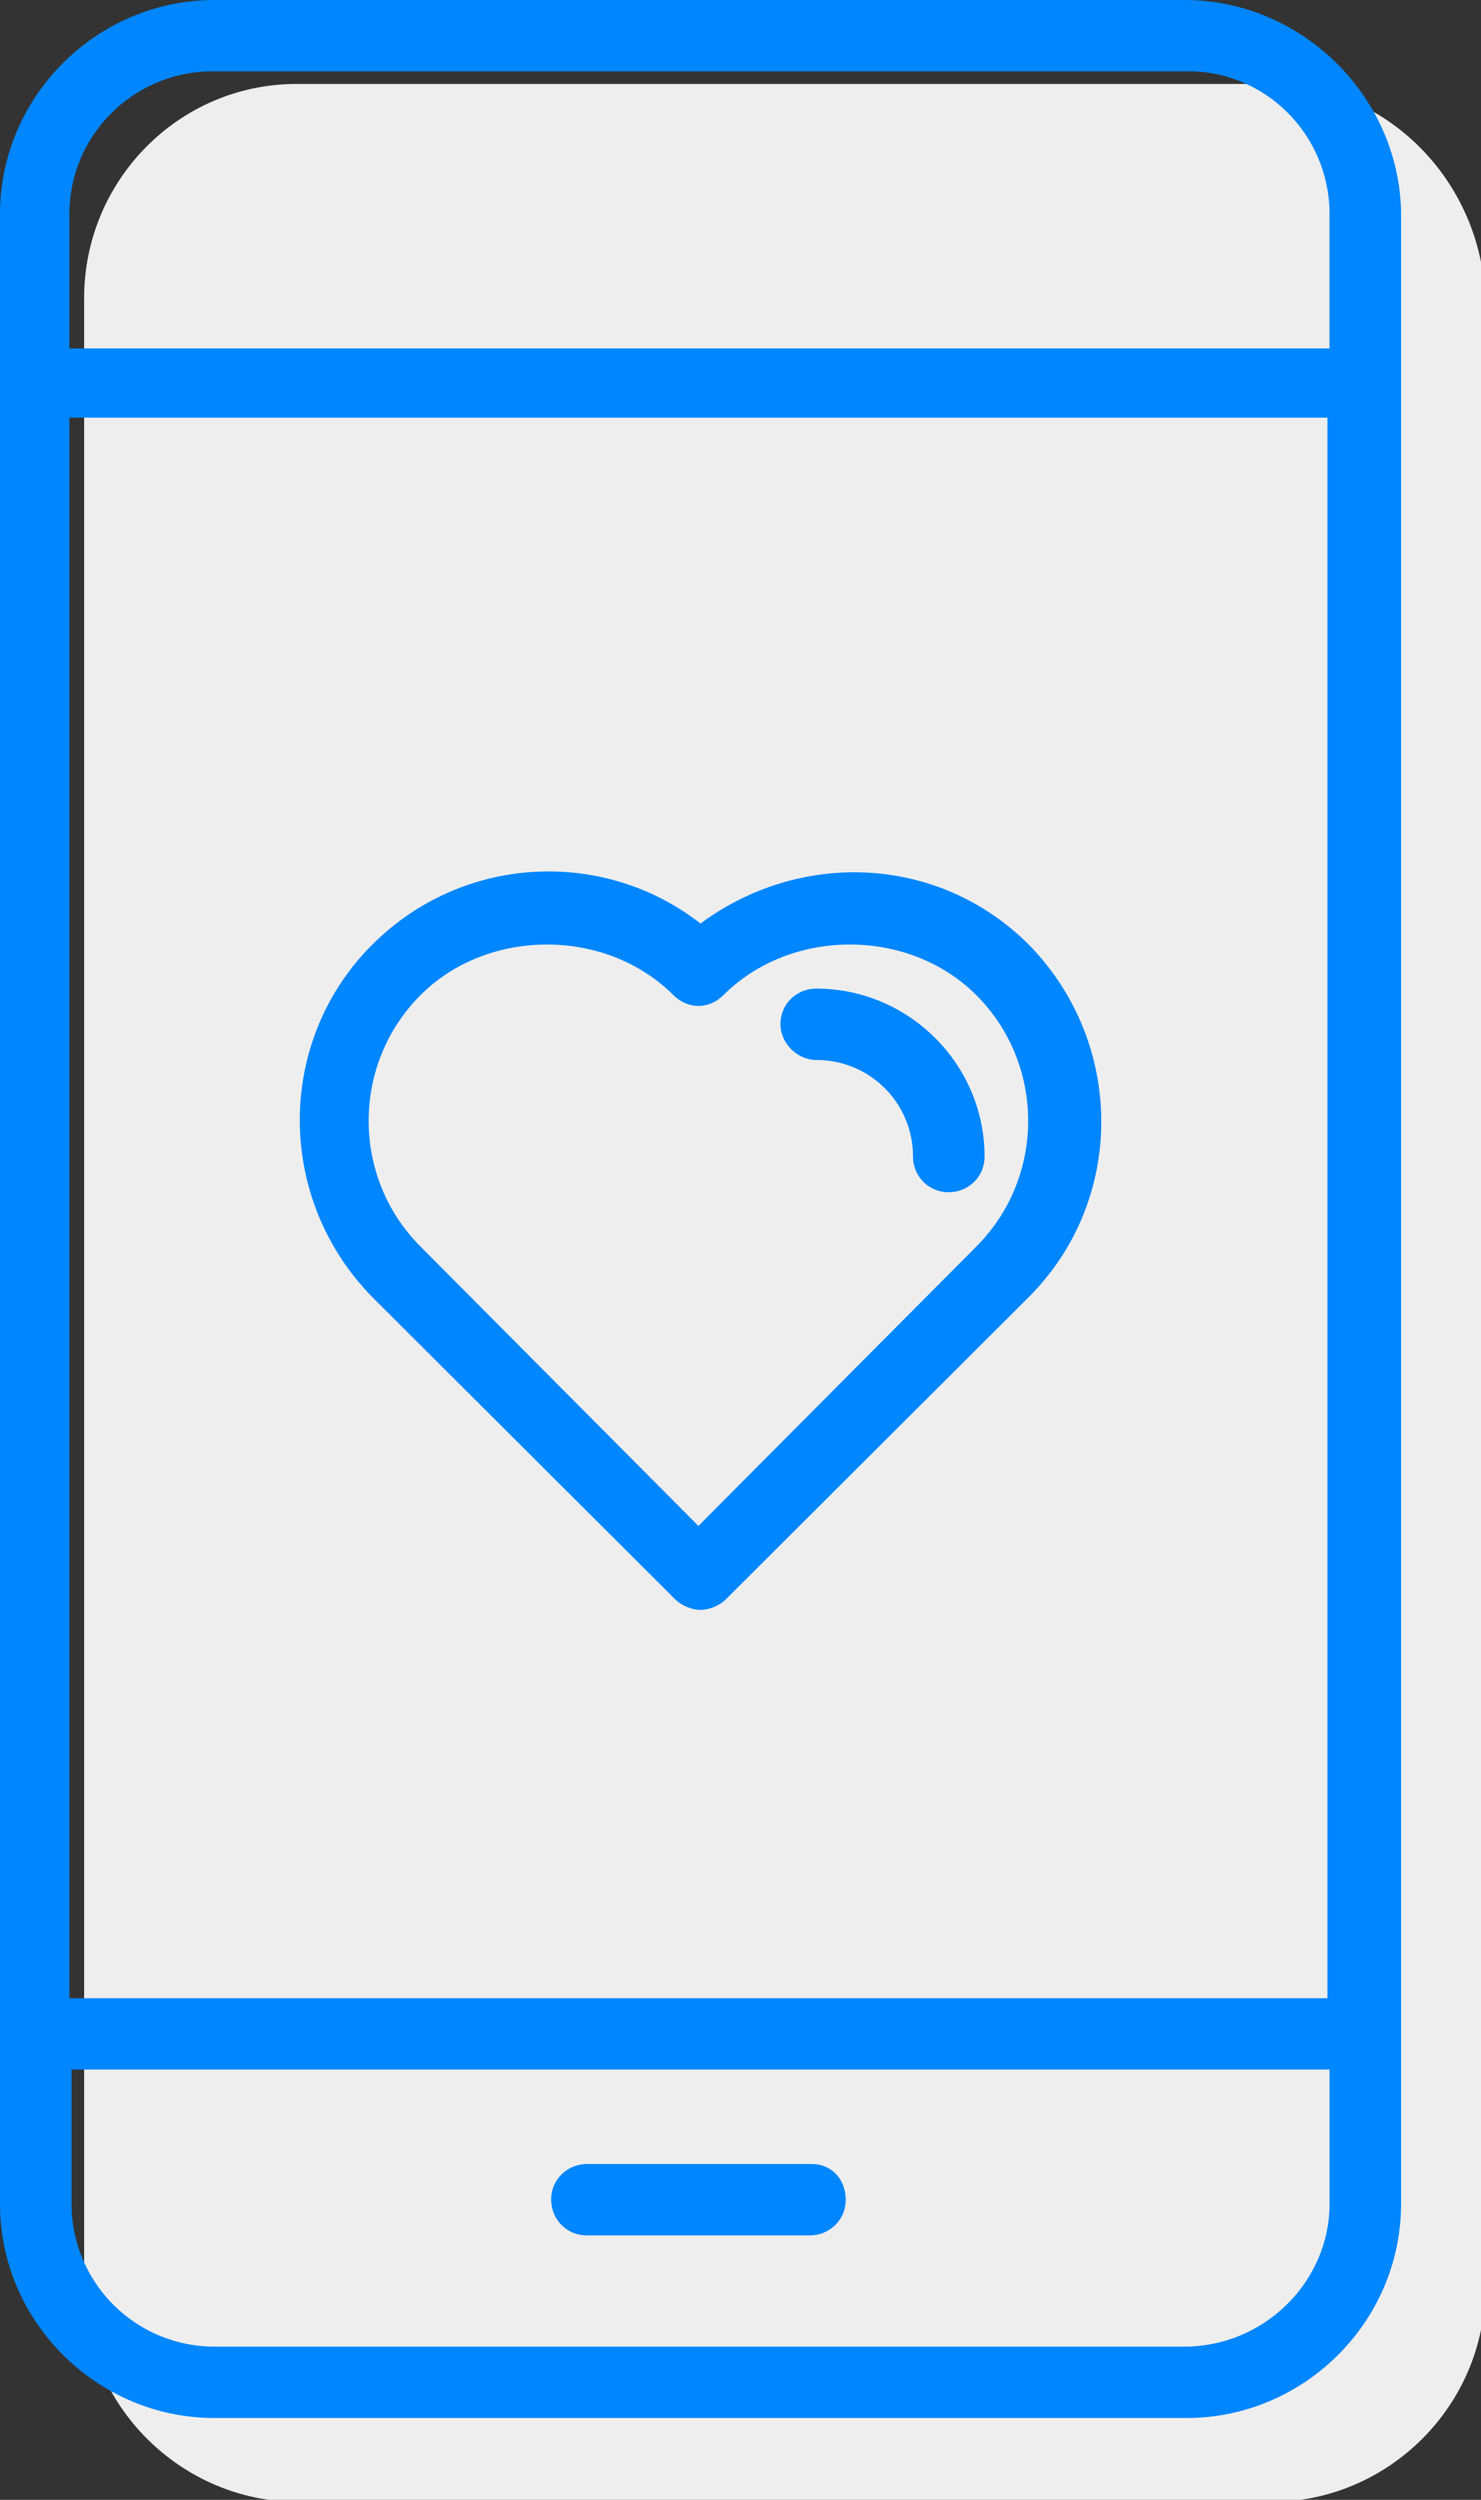<svg xmlns:xlink="http://www.w3.org/1999/xlink" xmlns="http://www.w3.org/2000/svg" width="48" height="81" fill="none" aria-hidden="true" role="img"><rect width="100%" height="100%" fill="#333333" stroke="none"/><g clip-path="url(#mobile_svg__clip0)" fill="none"><path d="M9.614 2.72c-3.819 0-6.887 3.129-6.887 6.937V74.131c0 3.808 3.137 6.937 6.955 6.937h31.5c3.818 0 6.954-3.129 6.954-6.937V9.657C48 5.85 44.932 2.72 41.114 2.72h-31.5z" fill="#EEEEEE"></path><path d="M21.886 51.824c.205.204.546.34.819.34.272 0 .613-.136.818-.34l9.818-9.794c3.136-3.128 3.136-8.229 0-11.425-2.932-2.925-7.432-3.06-10.637-.68-3.136-2.449-7.704-2.245-10.636.68-3.136 3.128-3.136 8.229 0 11.425l9.818 9.794zm-8.25-19.587c2.182-2.177 6-2.177 8.182 0 .477.476 1.16.476 1.636 0 2.182-2.177 6-2.177 8.182 0 2.25 2.244 2.25 5.917 0 8.161l-9 9.045-9-9.045c-2.25-2.244-2.25-5.917 0-8.161z" fill="#0086FF"></path><path d="M26.454 34.345a3.124 3.124 0 013.137 3.129c0 .612.477 1.156 1.159 1.156.614 0 1.16-.476 1.16-1.157 0-2.992-2.456-5.44-5.456-5.44-.613 0-1.159.476-1.159 1.156 0 .612.546 1.156 1.16 1.156z" fill="#0086FF"></path><path d="M6.955 0C3.136 0 0 3.128 0 6.937v64.474c0 3.808 3.136 6.937 6.955 6.937h31.5c3.818 0 6.954-3.129 6.954-6.937V6.869C45.341 3.129 42.205 0 38.386 0H6.955zM43.09 64.746H2.25V13.534h40.773v51.212h.068zm-4.705 11.29H6.955a4.635 4.635 0 01-4.637-4.625v-4.353h40.773v4.353c0 2.516-2.114 4.624-4.705 4.624zm4.705-69.099v4.353H2.25V6.937c0-2.584 2.114-4.625 4.636-4.625h31.5c2.591-.068 4.705 2.04 4.705 4.625z" fill="#0086FF"></path><path d="M26.318 70.118h-7.295c-.614 0-1.16.477-1.16 1.157 0 .612.478 1.156 1.16 1.156h7.227c.614 0 1.16-.476 1.16-1.156 0-.68-.478-1.157-1.092-1.157z" fill="#0086FF"></path></g><defs><clipPath id="mobile_svg__clip0"><path fill="#fff" d="M0 0h48v81H0z"></path></clipPath></defs></svg>